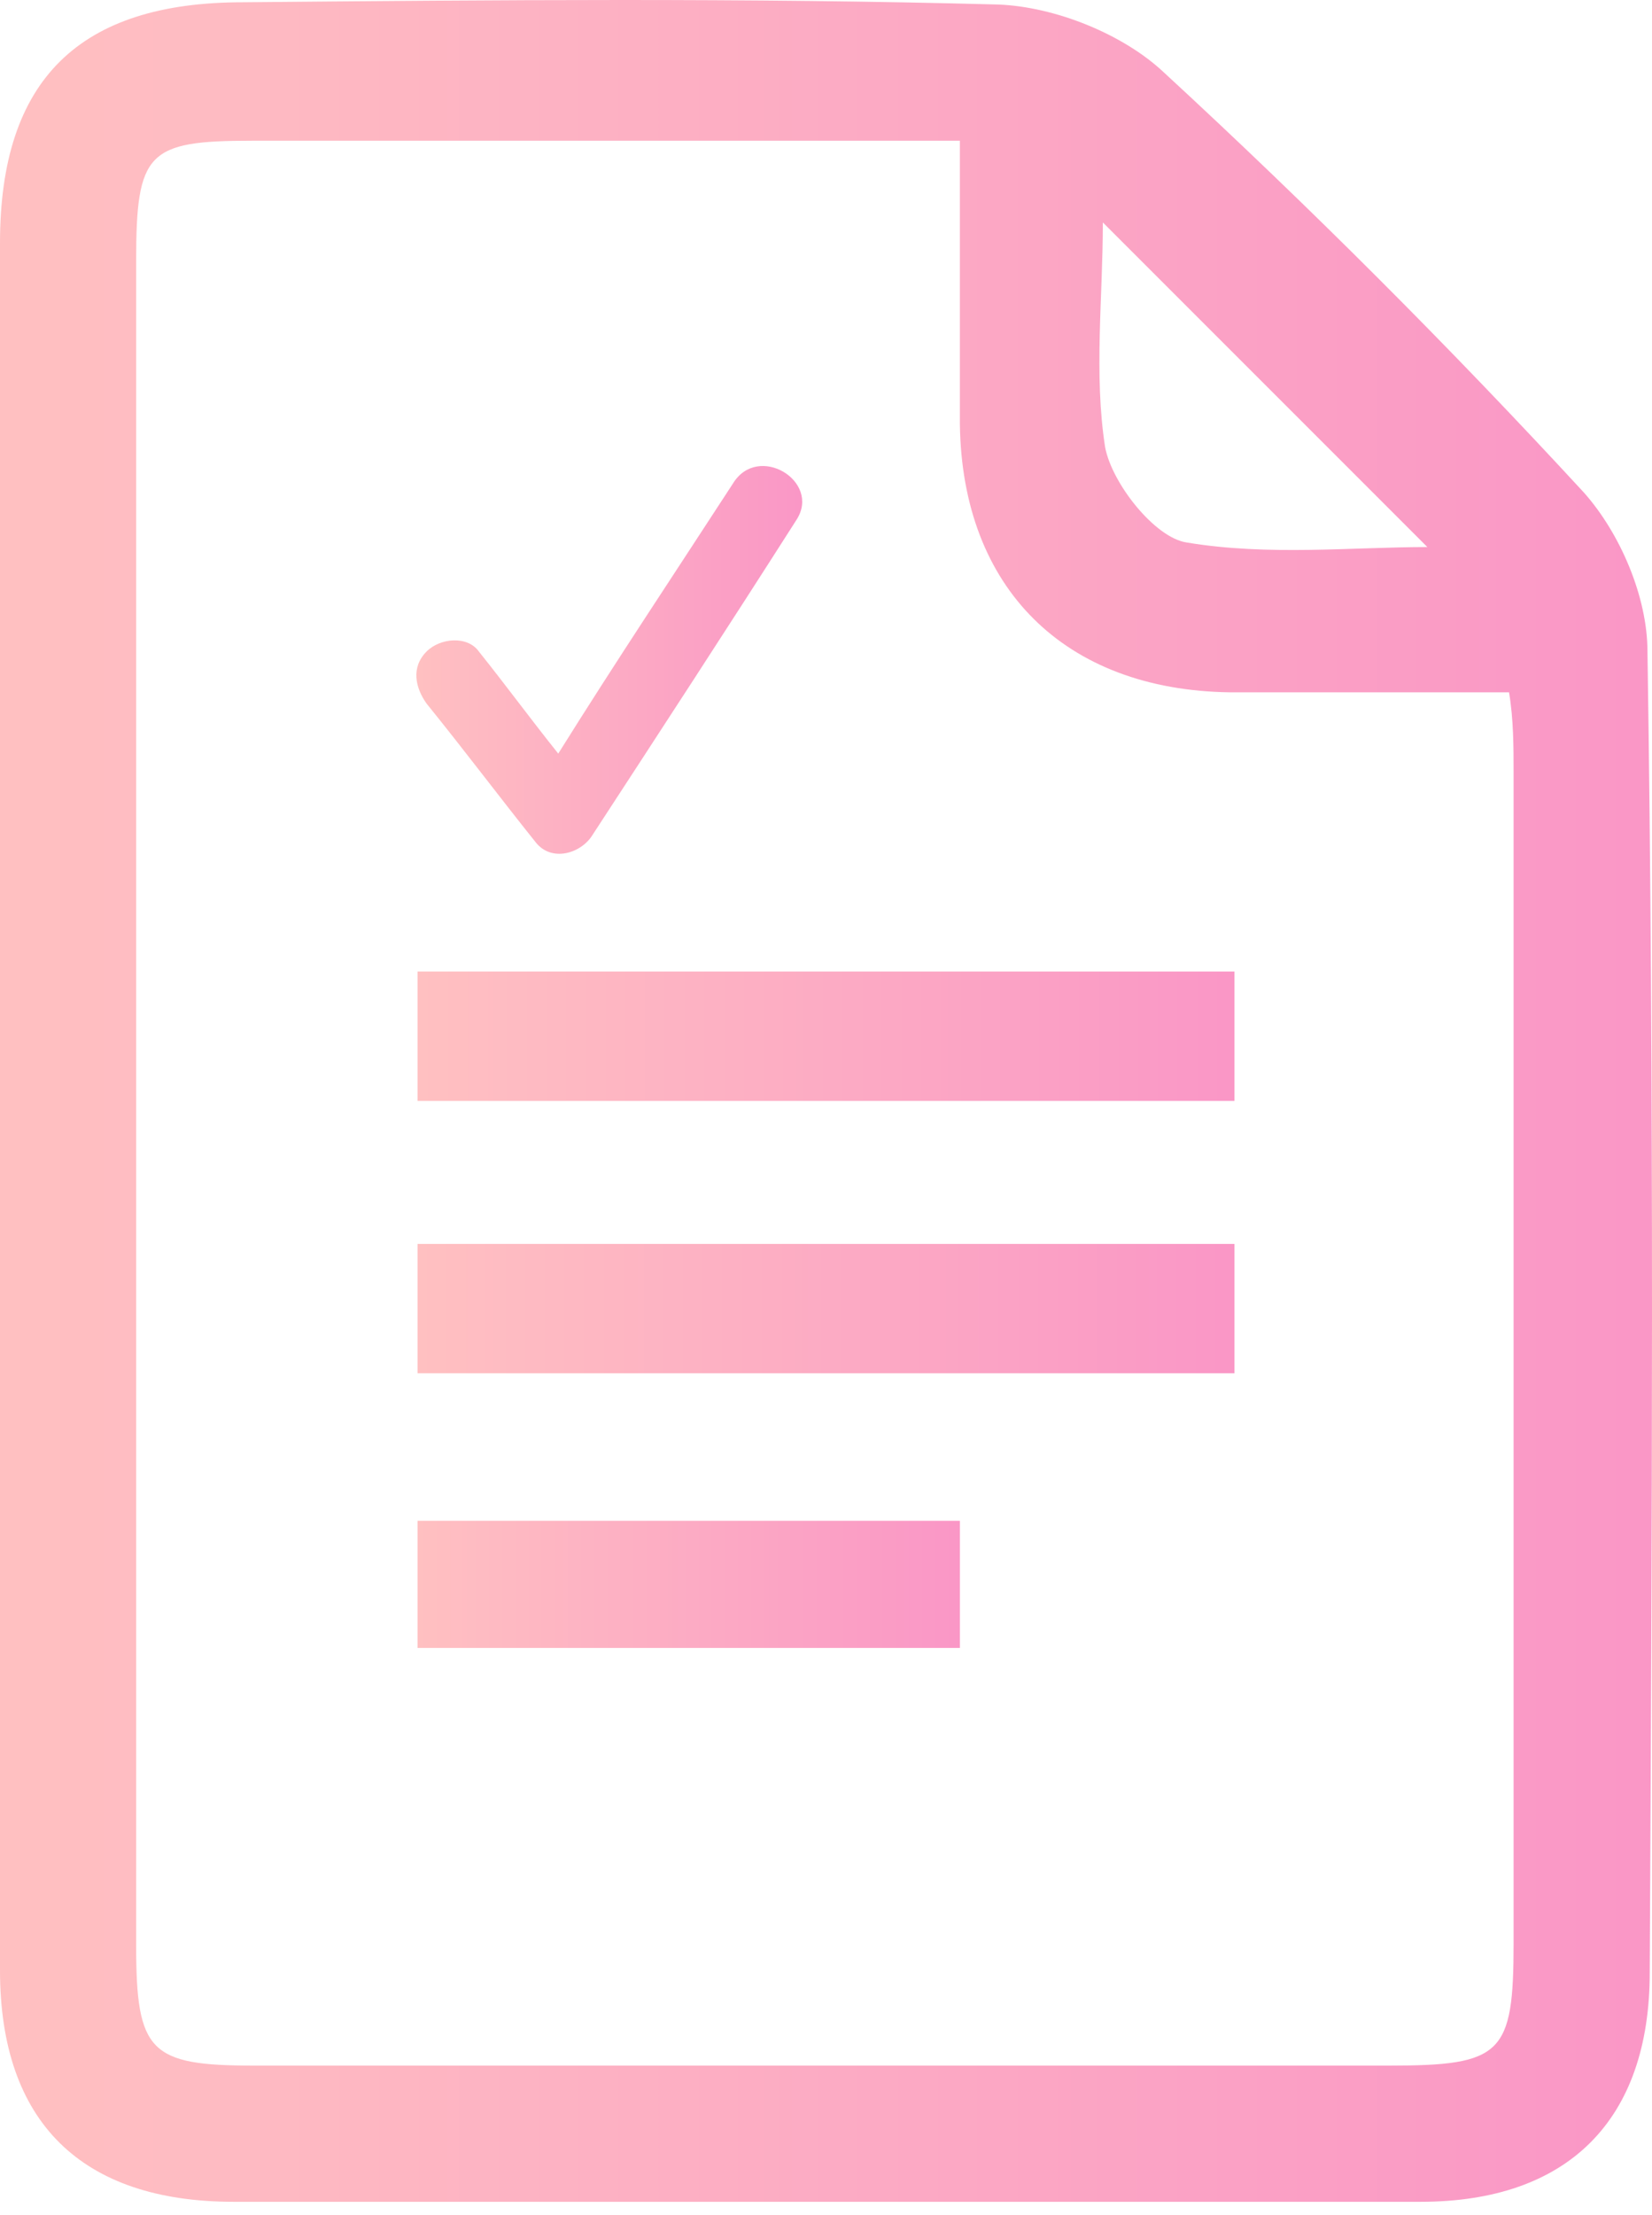 <svg width="94" height="126" viewBox="0 0 94 126" fill="none" xmlns="http://www.w3.org/2000/svg">
<path opacity="0.6" d="M93.742 37.058C93.742 33.959 92.192 30.343 90.126 28.019C82.508 19.756 74.503 11.75 66.239 4.132C63.915 1.937 60.041 0.387 56.813 0.258C42.481 -0.129 28.148 5.91646e-06 13.816 0.129C4.519 0.129 0 4.519 0 13.816C0 30.085 0 46.354 0 62.753C0 79.151 0 95.678 0 112.077C0 120.728 4.648 125.247 13.299 125.247C35.767 125.247 58.233 125.247 80.83 125.247C89.222 125.247 93.871 120.599 93.871 112.206C94 87.286 94.129 62.107 93.742 37.058ZM62.753 12.654C68.951 18.852 75.019 24.92 81.217 31.118C76.956 31.118 72.179 31.635 67.53 30.86C65.723 30.602 63.269 27.503 62.882 25.437C62.236 21.305 62.753 16.915 62.753 12.654ZM86.124 44.03C86.124 66.239 86.124 88.319 86.124 110.527C86.124 116.854 85.478 117.5 79.022 117.5C57.459 117.5 36.025 117.5 14.461 117.5C8.522 117.5 7.747 116.725 7.747 110.657C7.747 78.764 7.747 46.742 7.747 14.849C7.747 8.651 8.393 8.005 14.332 8.005C27.503 8.005 40.673 8.005 54.618 8.005C54.618 13.687 54.618 18.852 54.618 24.146C54.747 33.442 60.558 39.253 69.984 39.382C75.019 39.382 80.055 39.382 85.865 39.382C86.124 40.931 86.124 42.481 86.124 44.03Z" fill="url(#paint0_linear_276_489)"/>
<path opacity="0.6" d="M23.759 62.623C39.253 62.623 54.49 62.623 70.242 62.623C70.242 59.912 70.242 57.717 70.242 55.264C54.619 55.264 39.253 55.264 23.759 55.264C23.759 57.717 23.759 60.041 23.759 62.623Z" fill="url(#paint1_linear_276_489)"/>
<path opacity="0.6" d="M23.759 78.118C39.382 78.118 54.748 78.118 70.242 78.118C70.242 75.536 70.242 73.212 70.242 70.758C54.748 70.758 39.511 70.758 23.759 70.758C23.759 73.47 23.759 75.665 23.759 78.118Z" fill="url(#paint2_linear_276_489)"/>
<path opacity="0.6" d="M23.759 93.742C34.347 93.742 44.418 93.742 54.619 93.742C54.619 91.159 54.619 88.964 54.619 86.511C44.289 86.511 34.089 86.511 23.759 86.511C23.759 88.964 23.759 91.159 23.759 93.742Z" fill="url(#paint3_linear_276_489)"/>
<path opacity="0.6" d="M30.473 47.903C31.377 49.066 33.056 48.549 33.701 47.516C37.575 41.577 41.449 35.637 45.322 29.568C46.742 27.373 43.127 25.178 41.707 27.502C38.35 32.667 34.992 37.703 31.765 42.868C30.215 40.931 28.795 38.994 27.245 37.057C26.6 36.153 25.05 36.283 24.276 37.057C23.372 37.961 23.63 39.123 24.276 40.027C26.471 42.739 28.407 45.321 30.473 47.903Z" fill="url(#paint4_linear_276_489)"/>
<defs>
<linearGradient id="paint0_linear_276_489" x1="0.016" y1="62.713" x2="93.984" y2="62.713" gradientUnits="userSpaceOnUse">
<stop stop-color="#FF9698"/>
<stop offset="1" stop-color="#F651A0"/>
</linearGradient>
<linearGradient id="paint1_linear_276_489" x1="23.804" y1="58.867" x2="70.264" y2="58.867" gradientUnits="userSpaceOnUse">
<stop stop-color="#FF9698"/>
<stop offset="1" stop-color="#F651A0"/>
</linearGradient>
<linearGradient id="paint2_linear_276_489" x1="23.711" y1="74.441" x2="70.171" y2="74.441" gradientUnits="userSpaceOnUse">
<stop stop-color="#FF9698"/>
<stop offset="1" stop-color="#F651A0"/>
</linearGradient>
<linearGradient id="paint3_linear_276_489" x1="23.725" y1="90.101" x2="54.609" y2="90.101" gradientUnits="userSpaceOnUse">
<stop stop-color="#FF9698"/>
<stop offset="1" stop-color="#F651A0"/>
</linearGradient>
<linearGradient id="paint4_linear_276_489" x1="23.765" y1="37.586" x2="45.746" y2="37.586" gradientUnits="userSpaceOnUse">
<stop stop-color="#FF9698"/>
<stop offset="1" stop-color="#F651A0"/>
</linearGradient>
</defs>
</svg>
